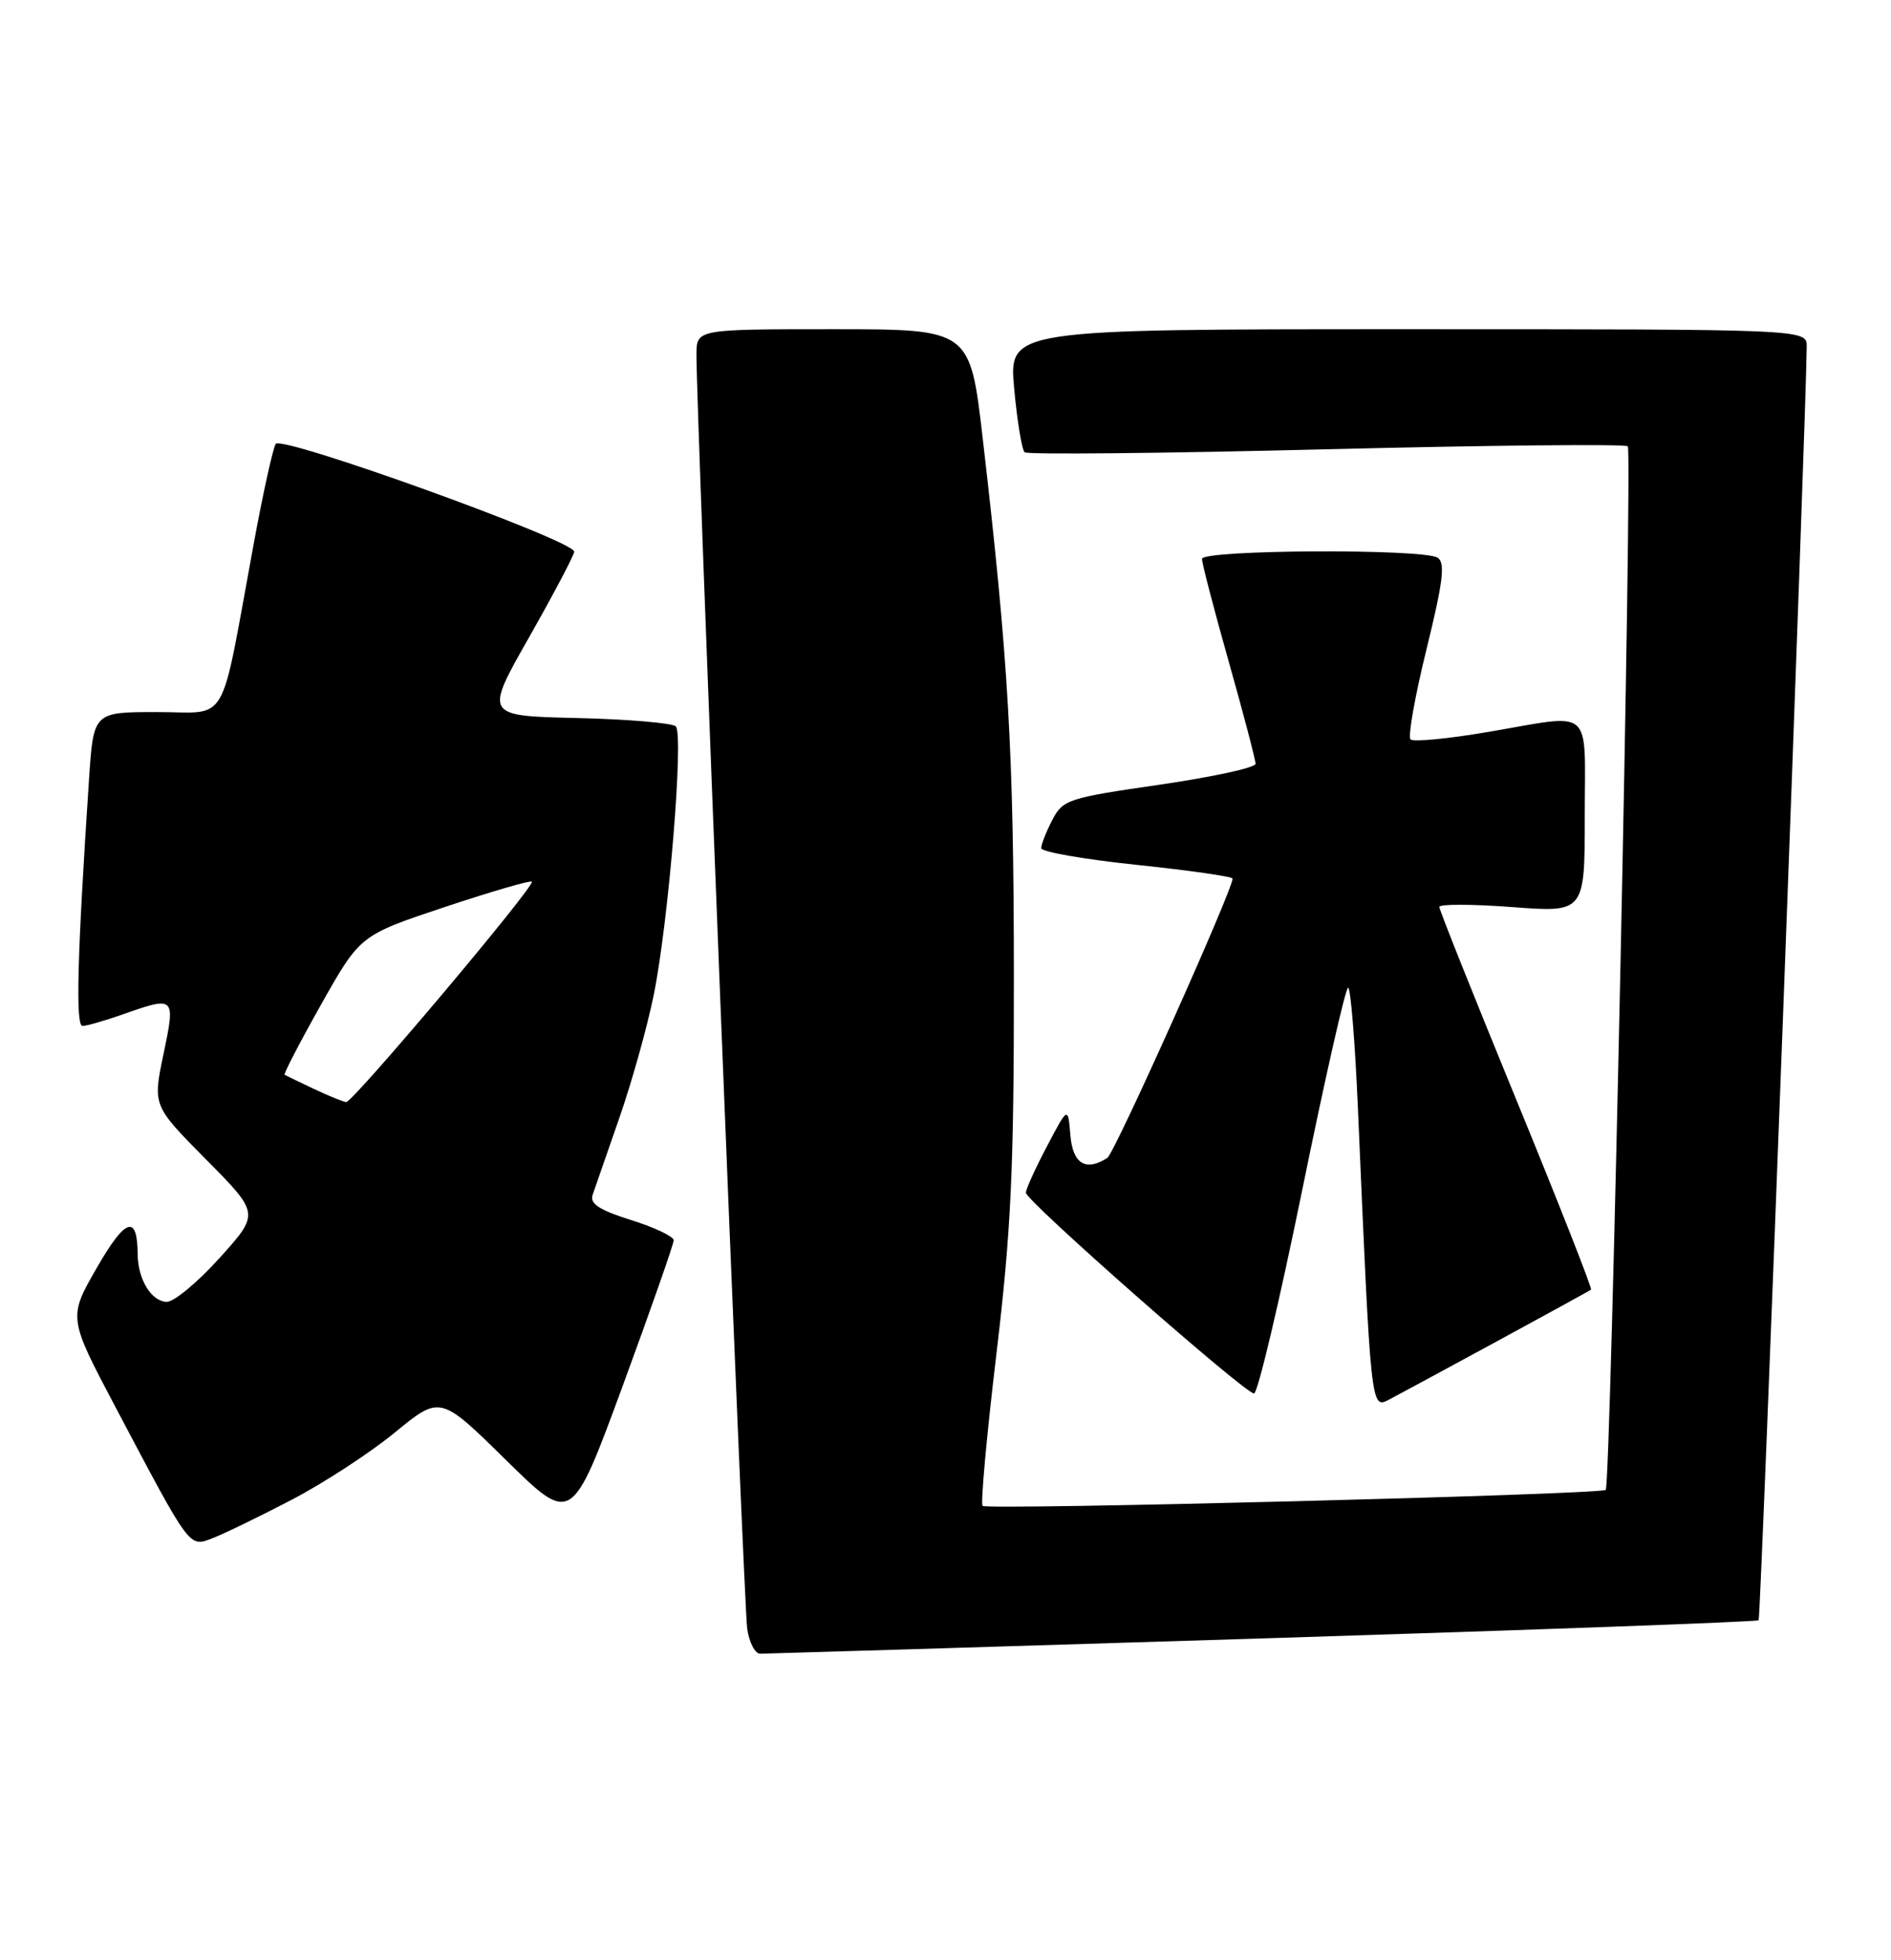 <?xml version="1.0" encoding="UTF-8" standalone="no"?>
<!DOCTYPE svg PUBLIC "-//W3C//DTD SVG 1.1//EN" "http://www.w3.org/Graphics/SVG/1.1/DTD/svg11.dtd" >
<svg xmlns="http://www.w3.org/2000/svg" xmlns:xlink="http://www.w3.org/1999/xlink" version="1.1" viewBox="0 0 247 256">
 <g >
 <path fill="currentColor"
d=" M 164.93 213.99 C 200.36 212.88 229.51 211.82 229.71 211.62 C 230.00 211.34 235.94 53.84 235.99 45.25 C 236.00 43.00 236.00 43.00 183.88 43.00 C 131.77 43.00 131.77 43.00 132.47 50.75 C 132.86 55.01 133.48 58.76 133.84 59.07 C 134.20 59.39 151.95 59.21 173.28 58.68 C 194.60 58.15 212.31 57.98 212.62 58.29 C 213.24 58.91 210.39 193.94 209.74 194.59 C 209.14 195.20 128.92 197.25 128.34 196.68 C 128.07 196.40 128.88 187.47 130.15 176.84 C 132.08 160.63 132.45 152.65 132.43 127.50 C 132.42 98.20 131.73 86.28 128.36 57.25 C 126.71 43.00 126.71 43.00 108.86 43.00 C 91.00 43.00 91.00 43.00 90.97 46.25 C 90.92 53.25 97.15 209.69 97.60 212.75 C 97.87 214.54 98.63 216.00 99.30 215.99 C 99.96 215.99 129.49 215.09 164.93 213.99 Z  M 38.01 195.93 C 42.21 193.75 48.32 189.77 51.57 187.10 C 57.50 182.24 57.50 182.24 66.09 190.69 C 74.67 199.13 74.67 199.13 81.34 181.00 C 85.00 171.03 88.00 162.47 88.00 161.99 C 88.00 161.50 85.50 160.31 82.44 159.35 C 78.25 158.03 77.01 157.21 77.41 156.05 C 77.70 155.20 79.27 150.68 80.90 146.00 C 82.53 141.32 84.54 134.12 85.38 130.00 C 87.32 120.50 89.34 95.94 88.27 94.87 C 87.83 94.43 82.02 93.94 75.37 93.78 C 63.27 93.50 63.27 93.50 69.14 83.18 C 72.36 77.50 75.00 72.49 75.00 72.05 C 75.00 70.60 36.74 56.80 36.01 57.98 C 35.64 58.58 34.32 64.57 33.09 71.29 C 28.65 95.39 30.03 93.00 20.52 93.00 C 12.21 93.00 12.21 93.00 11.63 101.75 C 10.09 124.91 9.85 134.00 10.78 134.00 C 11.31 134.00 13.66 133.32 16.00 132.50 C 22.89 130.07 22.94 130.12 21.35 137.70 C 19.95 144.40 19.95 144.40 26.93 151.45 C 33.91 158.50 33.91 158.50 28.70 164.28 C 25.84 167.46 22.73 170.04 21.79 170.03 C 19.78 170.00 18.01 167.10 17.98 163.82 C 17.95 158.56 16.39 159.07 12.66 165.56 C 8.91 172.08 8.91 172.08 15.09 183.79 C 24.95 202.45 24.67 202.08 27.74 200.91 C 29.19 200.36 33.81 198.12 38.01 195.93 Z  M 195.50 175.20 C 202.10 171.62 207.64 168.57 207.82 168.44 C 207.99 168.31 203.61 157.16 198.07 143.67 C 192.53 130.17 188.00 118.83 188.00 118.45 C 188.00 118.07 192.28 118.08 197.50 118.47 C 207.00 119.19 207.00 119.19 207.00 106.59 C 207.00 92.06 208.34 93.22 194.32 95.61 C 189.13 96.49 184.59 96.93 184.24 96.57 C 183.88 96.22 184.82 90.91 186.33 84.79 C 188.50 75.97 188.80 73.49 187.78 72.84 C 185.88 71.64 157.00 71.79 157.00 73.00 C 157.00 73.56 158.57 79.60 160.50 86.43 C 162.43 93.26 164.00 99.26 164.00 99.76 C 164.00 100.26 158.35 101.49 151.45 102.49 C 139.50 104.22 138.82 104.44 137.45 107.10 C 136.65 108.64 136.00 110.29 136.00 110.78 C 136.00 111.26 141.62 112.24 148.50 112.96 C 155.38 113.68 161.00 114.49 161.00 114.75 C 161.00 116.25 145.59 150.63 144.64 151.23 C 141.82 153.05 140.12 152.01 139.81 148.25 C 139.50 144.50 139.50 144.50 136.75 149.72 C 135.24 152.59 134.00 155.32 134.00 155.78 C 134.00 156.84 162.60 182.00 163.80 182.00 C 164.28 182.00 167.10 170.07 170.08 155.50 C 173.05 140.93 175.75 129.00 176.09 129.00 C 176.42 129.00 176.99 136.09 177.37 144.75 C 179.06 183.96 179.06 184.03 181.40 182.82 C 182.56 182.21 188.90 178.79 195.50 175.20 Z  M 41.00 142.22 C 39.08 141.31 37.36 140.48 37.18 140.38 C 37.01 140.28 39.16 136.14 41.95 131.18 C 47.04 122.15 47.04 122.15 58.08 118.47 C 64.16 116.45 69.28 114.95 69.47 115.15 C 69.96 115.66 46.07 144.01 45.22 143.94 C 44.82 143.90 42.92 143.13 41.00 142.22 Z "/>
</g>
</svg>